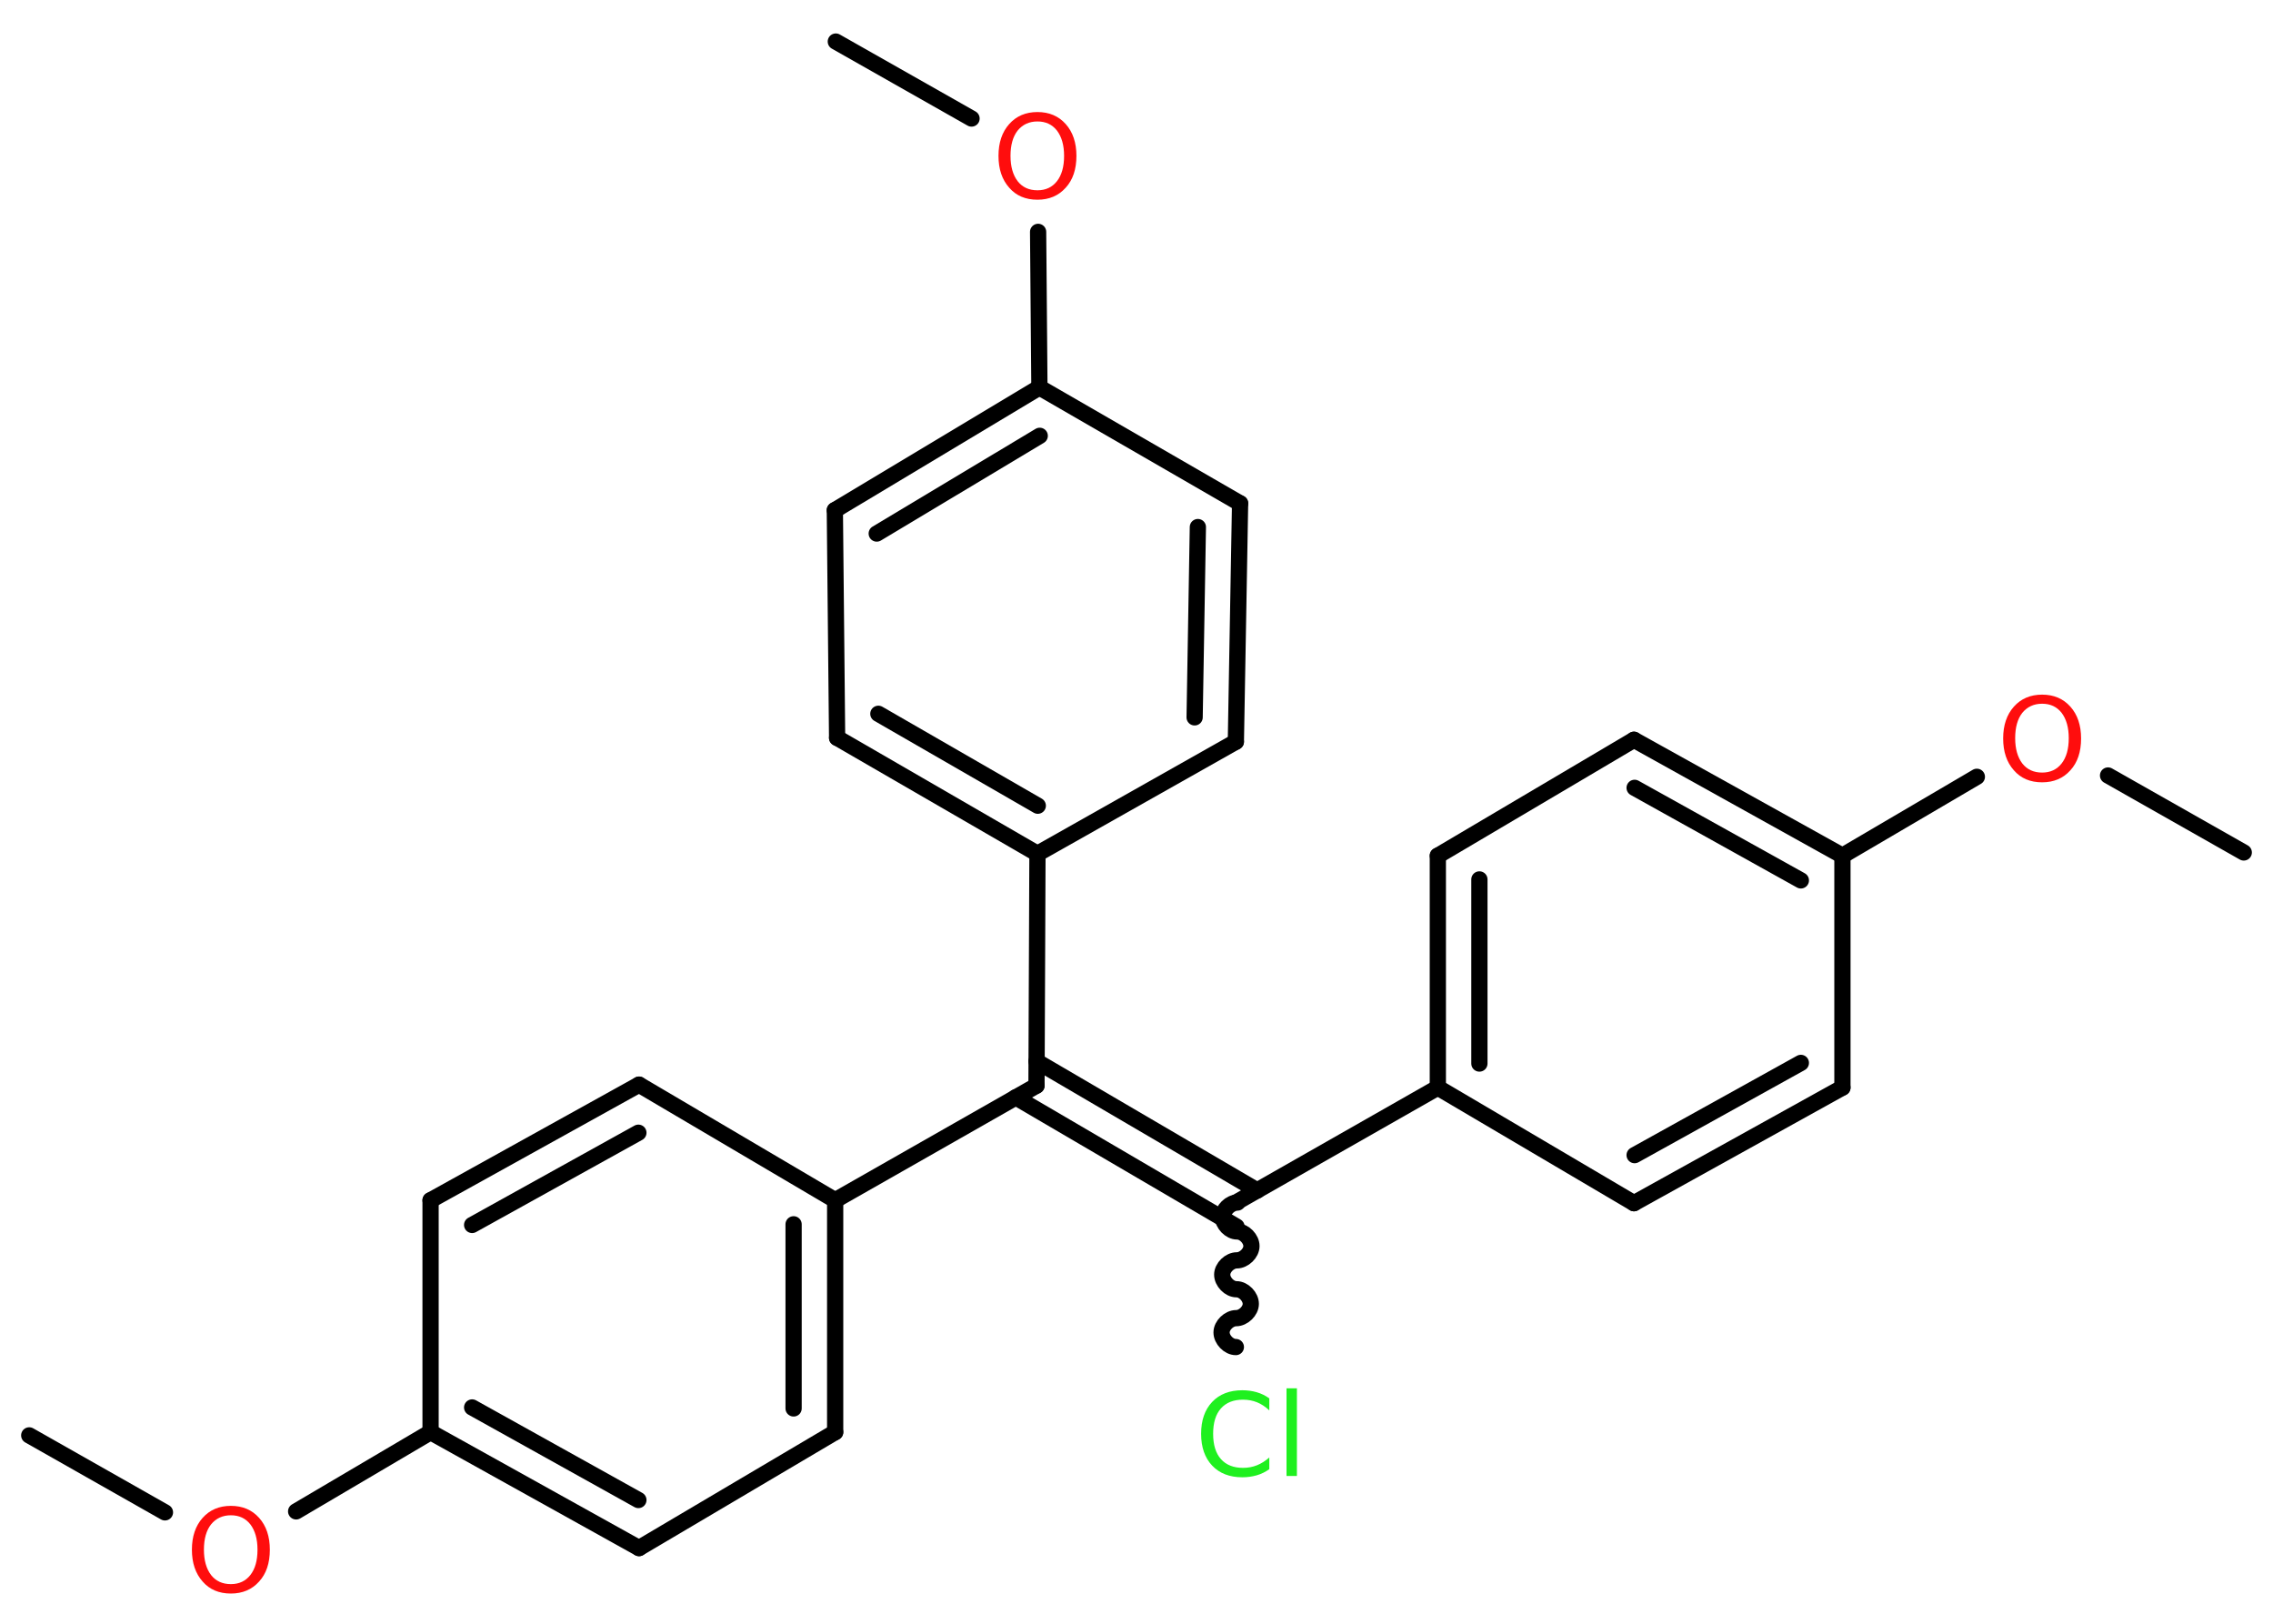 <?xml version='1.0' encoding='UTF-8'?>
<!DOCTYPE svg PUBLIC "-//W3C//DTD SVG 1.1//EN" "http://www.w3.org/Graphics/SVG/1.1/DTD/svg11.dtd">
<svg version='1.2' xmlns='http://www.w3.org/2000/svg' xmlns:xlink='http://www.w3.org/1999/xlink' width='70.0mm' height='50.0mm' viewBox='0 0 70.0 50.0'>
  <desc>Generated by the Chemistry Development Kit (http://github.com/cdk)</desc>
  <g stroke-linecap='round' stroke-linejoin='round' stroke='#000000' stroke-width='.5' fill='#FF0D0D'>
    <rect x='.0' y='.0' width='70.0' height='50.0' fill='#FFFFFF' stroke='none'/>
    <g id='mol1' class='mol'>
      <line id='mol1bnd1' class='bond' x1='69.1' y1='26.25' x2='64.92' y2='23.88'/>
      <line id='mol1bnd2' class='bond' x1='60.88' y1='23.92' x2='56.74' y2='26.35'/>
      <g id='mol1bnd3' class='bond'>
        <line x1='56.74' y1='26.35' x2='50.32' y2='22.78'/>
        <line x1='55.46' y1='27.11' x2='50.34' y2='24.26'/>
      </g>
      <line id='mol1bnd4' class='bond' x1='50.32' y1='22.78' x2='44.28' y2='26.35'/>
      <g id='mol1bnd5' class='bond'>
        <line x1='44.28' y1='26.35' x2='44.28' y2='33.49'/>
        <line x1='45.56' y1='27.08' x2='45.56' y2='32.75'/>
      </g>
      <line id='mol1bnd6' class='bond' x1='44.28' y1='33.49' x2='50.32' y2='37.05'/>
      <g id='mol1bnd7' class='bond'>
        <line x1='50.32' y1='37.05' x2='56.74' y2='33.49'/>
        <line x1='50.34' y1='35.57' x2='55.46' y2='32.73'/>
      </g>
      <line id='mol1bnd8' class='bond' x1='56.74' y1='26.35' x2='56.74' y2='33.49'/>
      <line id='mol1bnd9' class='bond' x1='44.28' y1='33.49' x2='38.08' y2='37.02'/>
      <path id='mol1bnd10' class='bond' d='M38.06 41.48c-.22 -.0 -.44 -.23 -.44 -.45c.0 -.22 .23 -.44 .45 -.44c.22 .0 .45 -.22 .45 -.44c.0 -.22 -.22 -.45 -.44 -.45c-.22 -.0 -.44 -.23 -.44 -.45c.0 -.22 .23 -.44 .45 -.44c.22 .0 .45 -.22 .45 -.44c.0 -.22 -.22 -.45 -.44 -.45c-.22 -.0 -.44 -.23 -.44 -.45c.0 -.22 .23 -.44 .45 -.44' fill='none' stroke='#000000' stroke-width='.5'/>
      <g id='mol1bnd11' class='bond'>
        <line x1='38.08' y1='37.77' x2='31.28' y2='33.79'/>
        <line x1='38.72' y1='36.66' x2='31.92' y2='32.68'/>
      </g>
      <line id='mol1bnd12' class='bond' x1='31.92' y1='33.43' x2='25.72' y2='36.96'/>
      <g id='mol1bnd13' class='bond'>
        <line x1='25.72' y1='44.1' x2='25.72' y2='36.96'/>
        <line x1='24.44' y1='43.37' x2='24.44' y2='37.7'/>
      </g>
      <line id='mol1bnd14' class='bond' x1='25.72' y1='44.1' x2='19.68' y2='47.67'/>
      <g id='mol1bnd15' class='bond'>
        <line x1='13.26' y1='44.1' x2='19.68' y2='47.67'/>
        <line x1='14.54' y1='43.34' x2='19.66' y2='46.19'/>
      </g>
      <line id='mol1bnd16' class='bond' x1='13.26' y1='44.1' x2='9.12' y2='46.54'/>
      <line id='mol1bnd17' class='bond' x1='5.08' y1='46.57' x2='.9' y2='44.2'/>
      <line id='mol1bnd18' class='bond' x1='13.26' y1='44.1' x2='13.26' y2='36.96'/>
      <g id='mol1bnd19' class='bond'>
        <line x1='19.68' y1='33.4' x2='13.26' y2='36.96'/>
        <line x1='19.66' y1='34.88' x2='14.54' y2='37.72'/>
      </g>
      <line id='mol1bnd20' class='bond' x1='25.72' y1='36.96' x2='19.68' y2='33.4'/>
      <line id='mol1bnd21' class='bond' x1='31.92' y1='33.43' x2='31.95' y2='26.29'/>
      <g id='mol1bnd22' class='bond'>
        <line x1='25.78' y1='22.72' x2='31.95' y2='26.29'/>
        <line x1='27.05' y1='21.98' x2='31.96' y2='24.81'/>
      </g>
      <line id='mol1bnd23' class='bond' x1='25.78' y1='22.72' x2='25.71' y2='15.71'/>
      <g id='mol1bnd24' class='bond'>
        <line x1='32.01' y1='11.93' x2='25.71' y2='15.71'/>
        <line x1='32.02' y1='13.42' x2='27.0' y2='16.43'/>
      </g>
      <line id='mol1bnd25' class='bond' x1='32.01' y1='11.93' x2='31.97' y2='7.14'/>
      <line id='mol1bnd26' class='bond' x1='29.92' y1='3.65' x2='25.74' y2='1.28'/>
      <line id='mol1bnd27' class='bond' x1='32.01' y1='11.93' x2='38.19' y2='15.5'/>
      <g id='mol1bnd28' class='bond'>
        <line x1='38.06' y1='22.84' x2='38.19' y2='15.5'/>
        <line x1='36.79' y1='22.09' x2='36.89' y2='16.23'/>
      </g>
      <line id='mol1bnd29' class='bond' x1='31.95' y1='26.29' x2='38.06' y2='22.84'/>
      <path id='mol1atm2' class='atom' d='M62.89 21.67q-.38 .0 -.61 .28q-.22 .28 -.22 .78q.0 .49 .22 .78q.22 .28 .61 .28q.38 .0 .6 -.28q.22 -.28 .22 -.78q.0 -.49 -.22 -.78q-.22 -.28 -.6 -.28zM62.89 21.39q.54 .0 .87 .37q.33 .37 .33 .98q.0 .62 -.33 .98q-.33 .37 -.87 .37q-.55 .0 -.87 -.37q-.33 -.37 -.33 -.98q.0 -.61 .33 -.98q.33 -.37 .87 -.37z' stroke='none'/>
      <path id='mol1atm10' class='atom' d='M39.09 43.06v.37q-.18 -.17 -.38 -.25q-.2 -.08 -.43 -.08q-.44 .0 -.68 .27q-.24 .27 -.24 .78q.0 .51 .24 .78q.24 .27 .68 .27q.23 .0 .43 -.08q.2 -.08 .38 -.24v.36q-.18 .13 -.39 .19q-.21 .06 -.44 .06q-.59 .0 -.93 -.36q-.34 -.36 -.34 -.98q.0 -.62 .34 -.98q.34 -.36 .93 -.36q.23 .0 .44 .06q.21 .06 .39 .19zM39.62 42.75h.32v2.7h-.32v-2.7z' stroke='none' fill='#1FF01F'/>
      <path id='mol1atm16' class='atom' d='M7.11 46.66q-.38 .0 -.61 .28q-.22 .28 -.22 .78q.0 .49 .22 .78q.22 .28 .61 .28q.38 .0 .6 -.28q.22 -.28 .22 -.78q.0 -.49 -.22 -.78q-.22 -.28 -.6 -.28zM7.11 46.37q.54 .0 .87 .37q.33 .37 .33 .98q.0 .62 -.33 .98q-.33 .37 -.87 .37q-.55 .0 -.87 -.37q-.33 -.37 -.33 -.98q.0 -.61 .33 -.98q.33 -.37 .87 -.37z' stroke='none'/>
      <path id='mol1atm24' class='atom' d='M31.95 3.74q-.38 .0 -.61 .28q-.22 .28 -.22 .78q.0 .49 .22 .78q.22 .28 .61 .28q.38 .0 .6 -.28q.22 -.28 .22 -.78q.0 -.49 -.22 -.78q-.22 -.28 -.6 -.28zM31.95 3.45q.54 .0 .87 .37q.33 .37 .33 .98q.0 .62 -.33 .98q-.33 .37 -.87 .37q-.55 .0 -.87 -.37q-.33 -.37 -.33 -.98q.0 -.61 .33 -.98q.33 -.37 .87 -.37z' stroke='none'/>
    </g>
  </g>
</svg>
